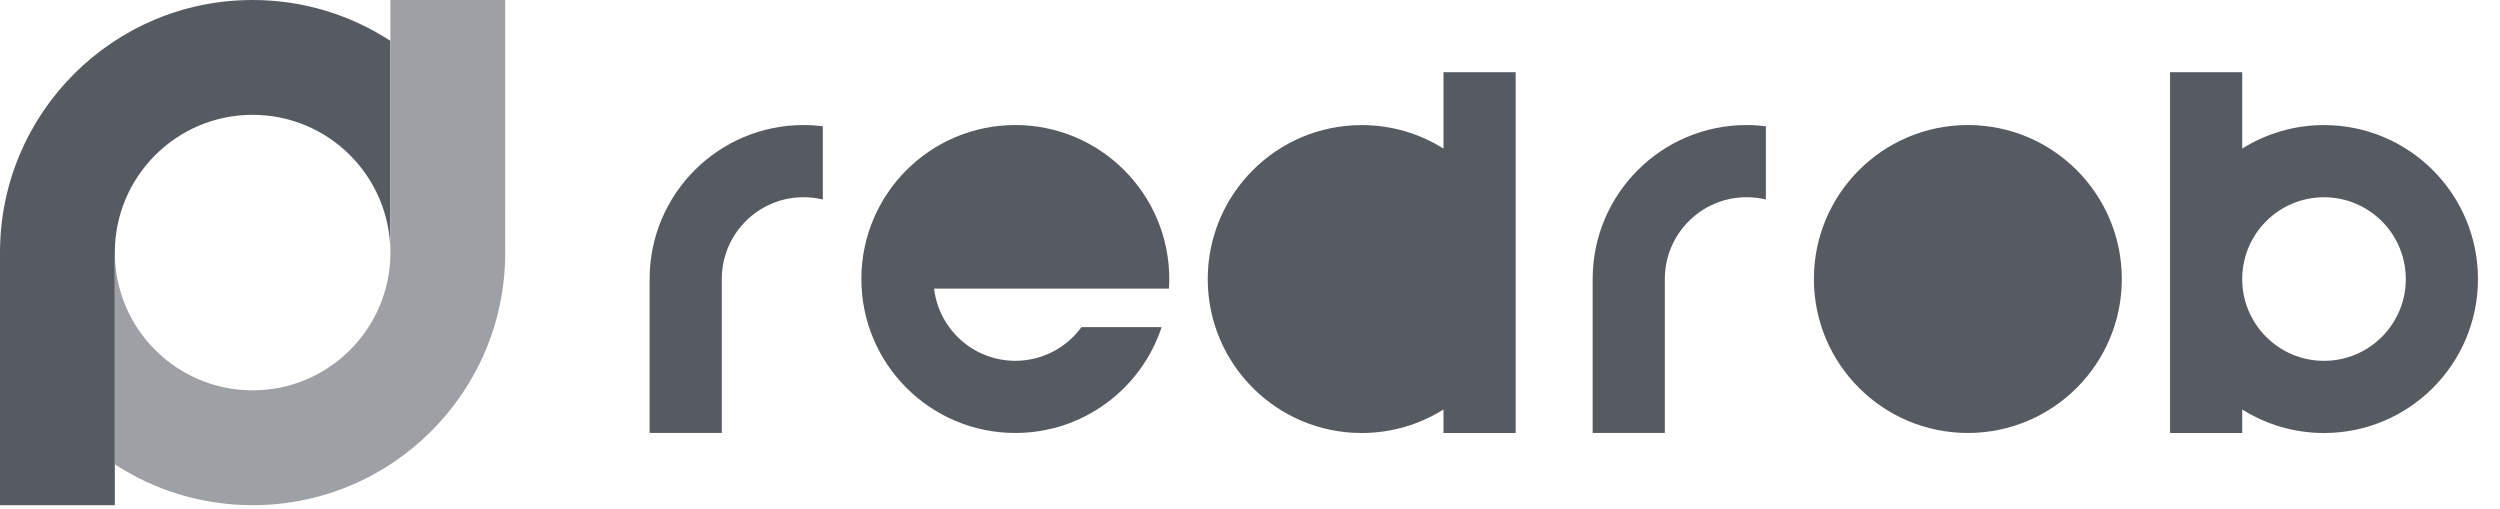 <svg width="113" height="23" viewBox="0 0 113 23" fill="none" xmlns="http://www.w3.org/2000/svg">
<path fillRule="evenodd" clipRule="evenodd" d="M45.892 16.308C47.121 16.308 48.21 15.709 48.883 14.786H52.505C51.592 17.564 48.976 19.57 45.892 19.57C42.049 19.57 38.934 16.454 38.934 12.611C38.934 8.768 42.049 5.652 45.892 5.652C49.736 5.652 52.851 8.768 52.851 12.611C52.851 12.757 52.847 12.902 52.838 13.046H42.221C42.436 14.883 43.998 16.308 45.892 16.308ZM42.432 11.306C42.96 9.909 44.31 8.914 45.892 8.914C47.475 8.914 48.825 9.909 49.353 11.306H42.432Z" fill="#565B61"/>
<path fillRule="evenodd" clipRule="evenodd" d="M68.508 3.262H65.246V6.716C64.174 6.043 62.907 5.654 61.549 5.654C57.705 5.654 54.59 8.769 54.59 12.613C54.59 16.456 57.705 19.572 61.549 19.572C62.907 19.572 64.174 19.182 65.246 18.509V19.572H68.508V3.262ZM65.246 12.613C65.246 10.571 63.59 8.916 61.549 8.916C59.507 8.916 57.852 10.571 57.852 12.613C57.852 14.655 59.507 16.31 61.549 16.31C63.59 16.31 65.246 14.655 65.246 12.613Z" fill="#565B61"/>
<path fillRule="evenodd" clipRule="evenodd" d="M98.086 3.262H101.348V6.716C102.419 6.043 103.686 5.654 105.045 5.654C108.888 5.654 112.004 8.769 112.004 12.613C112.004 16.456 108.888 19.572 105.045 19.572C103.686 19.572 102.419 19.182 101.348 18.509V19.572H98.086V3.262ZM101.348 12.613C101.348 14.655 103.003 16.31 105.045 16.31C107.087 16.31 108.742 14.655 108.742 12.613C108.742 10.571 107.087 8.916 105.045 8.916C103.003 8.916 101.348 10.571 101.348 12.613Z" fill="#565B61"/>
<path fillRule="evenodd" clipRule="evenodd" d="M88.947 16.308C90.989 16.308 92.644 14.653 92.644 12.611C92.644 10.569 90.989 8.914 88.947 8.914C86.905 8.914 85.25 10.569 85.25 12.611C85.25 14.653 86.905 16.308 88.947 16.308ZM88.947 19.57C92.79 19.57 95.906 16.454 95.906 12.611C95.906 8.768 92.79 5.652 88.947 5.652C85.104 5.652 81.988 8.768 81.988 12.611C81.988 16.454 85.104 19.57 88.947 19.57Z" fill="#565B61"/>
<path d="M32.625 12.611C32.625 12.611 32.625 12.611 32.625 12.611V19.57H29.363L29.363 12.611C29.363 12.611 29.363 12.611 29.363 12.611C29.363 8.768 32.479 5.652 36.322 5.652C36.617 5.652 36.907 5.671 37.192 5.706V9.017C36.913 8.95 36.622 8.914 36.322 8.914C34.28 8.914 32.625 10.569 32.625 12.611Z" fill="#565B61"/>
<path d="M75.25 12.611C75.25 12.611 75.25 12.611 75.25 12.611L75.25 19.57H71.988L71.988 12.611C71.988 12.611 71.988 12.611 71.988 12.611C71.988 8.768 75.104 5.652 78.947 5.652C79.242 5.652 79.532 5.671 79.817 5.706V9.017C79.538 8.95 79.247 8.914 78.947 8.914C76.905 8.914 75.25 10.569 75.25 12.611Z" fill="#565B61"/>
<path d="M17.644 1.846L17.644 11.373C17.621 7.954 14.842 5.19 11.417 5.19C7.978 5.19 5.19 7.978 5.19 11.417L5.19 22.834H0L1.23641e-06 11.417C2.4631e-05 5.112 5.112 0 11.417 0C13.715 0 15.854 0.679 17.644 1.846Z" fill="#565B61"/>
<path d="M17.646 11.417C17.646 14.856 14.858 17.644 11.419 17.644C7.988 17.644 5.205 14.869 5.191 11.441L5.191 20.988C6.982 22.155 9.121 22.834 11.419 22.834C17.724 22.834 22.836 17.722 22.836 11.417L22.835 3.23881e-07L17.646 0L17.646 11.417Z" fill="#9DA0A4"/>
</svg>
